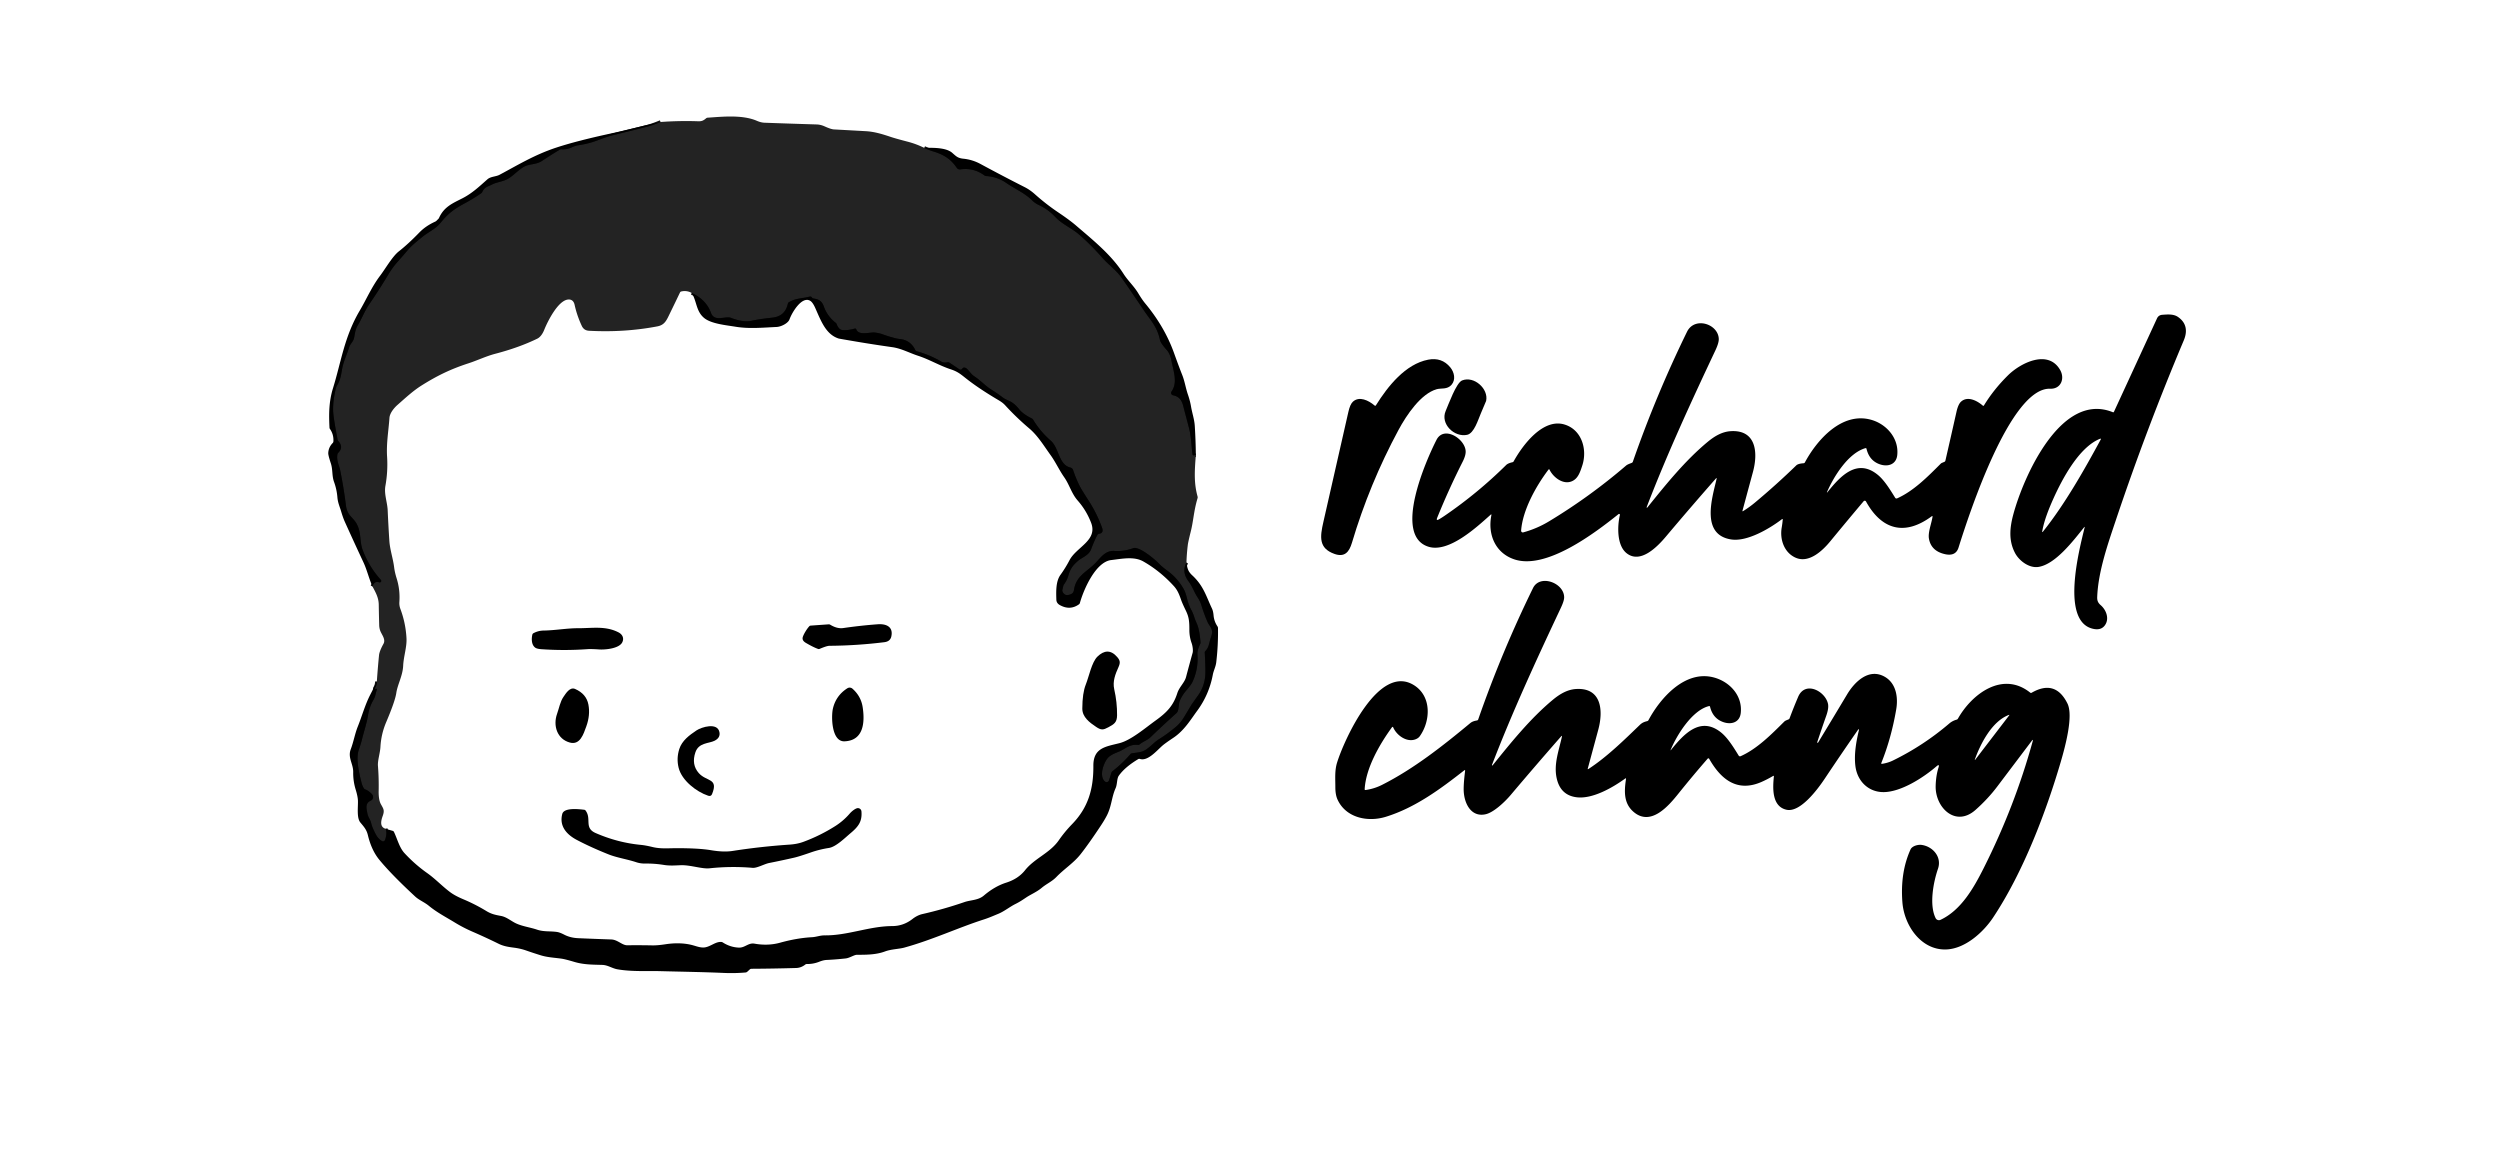 <?xml version="1.0" encoding="UTF-8" standalone="no"?>
<!DOCTYPE svg PUBLIC "-//W3C//DTD SVG 1.1//EN" "http://www.w3.org/Graphics/SVG/1.1/DTD/svg11.dtd">
<svg xmlns="http://www.w3.org/2000/svg" version="1.1" viewBox="0.00 0.00 1406.00 648.00" width="1406.00" height="648.00">
<g stroke-width="2.00" fill="none" stroke-linecap="butt">
<path stroke="#121212" vector-effect="non-scaling-stroke" d="
  M 519.79 83.16
  Q 522.22 84.35 524.79 85.14
  C 530.60 86.91 534.62 89.28 538.11 94.41
  A 2.02 2.01 68.6 0 0 540.06 95.27
  Q 547.57 94.18 553.64 98.66
  A 1.89 1.88 -24.8 0 0 554.60 99.01
  Q 560.93 99.42 565.99 102.93
  C 571.06 106.45 576.06 108.36 580.60 112.81
  Q 582.15 114.33 584.20 115.28
  Q 589.49 117.75 593.47 122.02
  C 597.09 125.90 602.63 128.35 606.19 131.33
  Q 612.78 136.84 620.39 145.45
  C 623.33 148.77 627.71 151.94 630.57 155.92
  Q 633.56 160.07 643.27 174.50
  C 647.18 180.30 650.82 183.80 652.34 191.14
  Q 652.72 193.01 656.39 197.08
  C 657.63 198.45 658.48 201.01 658.82 202.83
  C 659.87 208.51 662.51 215.03 658.88 220.18
  A 1.37 1.37 0.0 0 0 659.74 222.31
  C 662.87 222.92 664.53 224.83 665.36 228.01
  Q 667.01 234.30 668.67 240.60
  C 669.94 245.43 669.98 250.52 670.67 255.57
  Q 670.74 256.12 671.29 256.08
  L 672.54 255.99"
/>
<path stroke="#121212" vector-effect="non-scaling-stroke" d="
  M 667.27 316.42
  Q 664.44 321.60 668.42 326.91
  C 670.70 329.96 671.51 332.90 673.50 335.92
  Q 675.00 338.19 675.67 340.42
  Q 677.14 345.32 679.22 350.02
  C 679.94 351.62 681.65 353.17 681.71 355.59
  Q 681.74 356.44 680.77 359.27
  C 679.96 361.64 679.95 364.15 677.88 366.15
  Q 677.52 366.50 677.55 367.00
  Q 678.09 376.76 677.86 379.76
  Q 677.37 386.03 673.93 390.89
  Q 670.20 396.15 670.05 396.40
  Q 668.01 399.84 665.94 403.27
  Q 663.97 406.54 661.38 408.73
  Q 656.88 412.53 651.90 415.68
  Q 650.14 416.79 648.29 418.51
  Q 646.59 420.09 644.70 421.44
  C 642.21 423.22 639.60 423.18 636.64 423.65
  Q 636.09 423.74 635.73 424.16
  Q 631.17 429.46 625.62 433.75
  Q 625.21 434.06 625.06 434.56
  L 623.72 438.86
  A 1.43 1.43 0.0 0 1 621.44 439.53
  C 617.98 436.60 620.63 429.36 622.75 426.63
  C 624.40 424.50 627.16 423.63 629.61 422.57
  C 633.03 421.09 635.20 418.45 640.05 418.94
  A 1.11 1.09 -61.5 0 0 640.87 418.69
  C 642.78 417.05 645.23 416.35 646.92 414.73
  Q 654.18 407.75 661.68 401.03
  C 663.22 399.66 662.66 395.98 663.55 394.01
  Q 664.95 390.87 667.18 388.30
  Q 669.80 385.27 670.56 383.68
  Q 674.05 376.34 673.44 368.03
  Q 673.27 365.74 674.99 362.16
  Q 675.20 361.72 675.16 361.23
  Q 674.57 353.99 673.15 350.84
  Q 672.15 348.63 671.66 347.07
  Q 670.92 344.76 670.16 343.37
  Q 668.54 340.43 667.75 337.21
  Q 666.78 333.23 665.89 331.62
  Q 662.29 325.08 656.22 320.73
  Q 653.64 318.88 651.62 316.79
  C 649.36 314.45 640.63 307.10 637.35 308.30
  Q 632.14 310.20 626.70 309.84
  C 621.40 309.48 618.74 314.08 615.52 317.21
  C 610.71 321.88 605.12 324.08 603.98 331.90
  Q 603.74 333.56 602.19 334.20
  Q 598.76 335.63 597.55 332.66
  Q 597.37 332.20 597.48 331.72
  L 598.00 329.51
  Q 598.10 329.06 598.37 328.69
  Q 600.11 326.35 600.88 323.57
  C 601.97 319.66 603.69 317.63 606.55 315.20
  C 608.38 313.64 612.35 312.31 613.58 309.03
  Q 615.65 303.54 617.27 300.70
  A 0.98 0.97 10.8 0 1 618.01 300.20
  C 620.11 299.96 620.46 298.62 619.79 296.77
  Q 616.90 288.80 612.34 281.72
  Q 608.15 275.21 607.29 273.49
  Q 605.05 269.02 603.52 264.38
  A 2.20 2.19 -2.2 0 0 601.96 262.94
  C 595.31 261.34 595.69 251.94 590.92 247.80
  Q 585.06 242.71 581.00 235.99
  A 1.79 1.72 -1.2 0 0 580.28 235.33
  Q 575.28 232.86 573.13 230.10
  Q 570.53 226.79 567.60 225.50
  Q 565.04 224.37 564.04 223.61
  Q 560.91 221.22 557.57 219.14
  C 554.10 216.97 551.48 213.93 547.93 211.62
  C 546.16 210.46 545.33 208.86 543.81 207.43
  Q 543.20 206.85 542.58 206.75
  Q 541.59 206.60 541.18 207.34
  A 1.10 1.10 0.0 0 1 539.60 207.73
  L 533.89 203.90
  Q 533.45 203.61 532.93 203.72
  Q 530.76 204.17 529.42 203.38
  Q 522.86 199.54 515.49 197.52
  Q 515.00 197.39 514.79 196.93
  Q 512.14 191.35 506.21 190.68
  Q 504.36 190.47 503.35 190.17
  Q 501.94 189.77 500.53 189.39
  Q 499.68 189.17 496.37 188.01
  Q 494.13 187.22 491.75 187.00
  C 489.32 186.79 482.76 188.84 481.59 185.24
  A 0.70 0.70 0.0 0 0 480.74 184.79
  Q 477.24 185.80 474.23 185.68
  Q 472.82 185.63 472.01 184.76
  Q 471.04 183.72 470.54 182.29
  Q 470.39 181.86 470.03 181.58
  Q 465.33 177.93 463.33 172.38
  C 462.19 169.23 460.49 168.30 457.41 167.85
  A 1.10 1.06 77.4 0 1 456.65 167.35
  Q 456.17 166.60 455.24 166.84
  C 451.01 167.93 447.63 167.62 443.61 170.01
  Q 443.21 170.26 443.11 170.72
  Q 441.57 177.85 434.48 178.63
  Q 426.69 179.49 422.88 180.37
  Q 418.11 181.48 411.02 178.74
  C 407.99 177.57 401.80 181.26 399.88 176.01
  Q 397.15 168.50 389.00 164.75"
/>
<path stroke="#121212" vector-effect="non-scaling-stroke" d="
  M 216.90 466.12
  Q 217.86 468.82 216.53 472.42
  A 1.19 1.19 0.0 0 1 214.78 473.01
  Q 212.89 471.82 211.74 469.93
  Q 210.99 468.71 209.85 466.13
  Q 209.16 464.58 208.75 462.90
  Q 208.45 461.67 207.62 460.18
  Q 206.87 458.85 206.59 457.33
  C 206.03 454.42 205.34 451.70 208.49 450.29
  A 2.24 2.24 0.0 0 0 209.27 446.77
  Q 207.57 444.81 205.33 443.93
  A 1.40 1.40 0.0 0 1 204.63 443.35
  Q 203.78 441.96 203.37 440.37
  C 202.05 435.16 199.96 426.69 201.84 421.49
  Q 202.83 418.77 203.54 415.96
  C 204.74 411.13 206.27 406.69 206.98 402.28
  Q 207.73 397.50 209.95 393.75
  Q 210.77 392.36 211.08 391.04
  Q 211.47 389.41 211.93 387.77
  Q 212.05 387.34 211.60 387.36
  Q 211.44 387.37 211.29 387.39
  Q 210.58 387.50 210.95 386.88
  Q 211.97 385.16 211.93 383.25"
/>
<path stroke="#121212" vector-effect="non-scaling-stroke" d="
  M 209.43 329.74
  Q 210.70 326.52 213.26 327.51
  A 0.86 0.86 0.0 0 0 214.20 326.13
  Q 207.41 318.62 203.89 309.11
  C 202.33 304.87 203.15 300.02 200.98 295.37
  C 198.81 290.73 195.34 290.47 194.55 284.21
  Q 193.29 274.26 191.31 264.40
  C 190.80 261.87 189.14 259.07 189.76 255.56
  Q 189.85 255.03 190.23 254.65
  Q 193.32 251.46 190.35 248.17
  A 2.05 2.03 -72.1 0 1 189.84 247.16
  Q 187.73 235.97 187.44 232.50
  Q 186.95 226.45 188.87 218.45
  Q 189.08 217.57 189.61 216.70
  C 191.58 213.44 191.80 210.79 192.48 207.12
  C 193.24 203.06 195.21 199.16 196.42 195.14
  C 196.97 193.33 198.74 192.19 199.18 189.82
  C 199.66 187.27 199.84 185.25 201.24 182.91
  C 203.59 179.02 205.07 174.87 207.56 171.25
  Q 213.25 163.00 218.37 154.40
  Q 220.66 150.56 223.56 147.30
  Q 226.49 144.00 229.35 140.64
  C 231.93 137.63 234.82 135.48 237.84 133.00
  C 240.59 130.73 245.04 128.71 247.67 125.43
  C 251.79 120.32 255.02 117.76 261.35 114.35
  Q 266.13 111.78 270.60 108.71
  Q 271.02 108.41 271.23 107.95
  C 272.47 105.14 274.33 105.01 276.56 103.85
  C 278.93 102.61 281.72 102.26 284.24 101.25
  C 287.95 99.77 290.85 95.99 294.56 93.86
  C 297.83 91.98 301.37 92.81 304.95 90.41
  Q 309.78 87.18 314.81 84.17
  Q 315.23 83.92 315.72 83.95
  Q 318.79 84.17 321.40 82.95
  Q 323.60 81.92 325.16 81.70
  Q 330.83 80.91 336.16 78.89
  Q 341.74 76.77 344.55 76.08
  Q 359.11 72.52 364.23 71.18
  Q 367.12 70.42 371.50 68.61"
/>
</g>
<path fill="#232323" d="
  M 519.79 83.16
  Q 522.22 84.35 524.79 85.14
  C 530.60 86.91 534.62 89.28 538.11 94.41
  A 2.02 2.01 68.6 0 0 540.06 95.27
  Q 547.57 94.18 553.64 98.66
  A 1.89 1.88 -24.8 0 0 554.60 99.01
  Q 560.93 99.42 565.99 102.93
  C 571.06 106.45 576.06 108.36 580.60 112.81
  Q 582.15 114.33 584.20 115.28
  Q 589.49 117.75 593.47 122.02
  C 597.09 125.90 602.63 128.35 606.19 131.33
  Q 612.78 136.84 620.39 145.45
  C 623.33 148.77 627.71 151.94 630.57 155.92
  Q 633.56 160.07 643.27 174.50
  C 647.18 180.30 650.82 183.80 652.34 191.14
  Q 652.72 193.01 656.39 197.08
  C 657.63 198.45 658.48 201.01 658.82 202.83
  C 659.87 208.51 662.51 215.03 658.88 220.18
  A 1.37 1.37 0.0 0 0 659.74 222.31
  C 662.87 222.92 664.53 224.83 665.36 228.01
  Q 667.01 234.30 668.67 240.60
  C 669.94 245.43 669.98 250.52 670.67 255.57
  Q 670.74 256.12 671.29 256.08
  L 672.54 255.99
  C 671.79 265.31 671.46 271.76 673.51 279.22
  A 1.78 1.74 46.3 0 1 673.50 280.21
  C 671.34 287.50 671.20 292.90 669.71 298.84
  Q 668.22 304.80 668.03 306.40
  Q 667.40 311.56 667.27 316.42
  Q 664.44 321.60 668.42 326.91
  C 670.70 329.96 671.51 332.90 673.50 335.92
  Q 675.00 338.19 675.67 340.42
  Q 677.14 345.32 679.22 350.02
  C 679.94 351.62 681.65 353.17 681.71 355.59
  Q 681.74 356.44 680.77 359.27
  C 679.96 361.64 679.95 364.15 677.88 366.15
  Q 677.52 366.50 677.55 367.00
  Q 678.09 376.76 677.86 379.76
  Q 677.37 386.03 673.93 390.89
  Q 670.20 396.15 670.05 396.40
  Q 668.01 399.84 665.94 403.27
  Q 663.97 406.54 661.38 408.73
  Q 656.88 412.53 651.90 415.68
  Q 650.14 416.79 648.29 418.51
  Q 646.59 420.09 644.70 421.44
  C 642.21 423.22 639.60 423.18 636.64 423.65
  Q 636.09 423.74 635.73 424.16
  Q 631.17 429.46 625.62 433.75
  Q 625.21 434.06 625.06 434.56
  L 623.72 438.86
  A 1.43 1.43 0.0 0 1 621.44 439.53
  C 617.98 436.60 620.63 429.36 622.75 426.63
  C 624.40 424.50 627.16 423.63 629.61 422.57
  C 633.03 421.09 635.20 418.45 640.05 418.94
  A 1.11 1.09 -61.5 0 0 640.87 418.69
  C 642.78 417.05 645.23 416.35 646.92 414.73
  Q 654.18 407.75 661.68 401.03
  C 663.22 399.66 662.66 395.98 663.55 394.01
  Q 664.95 390.87 667.18 388.30
  Q 669.80 385.27 670.56 383.68
  Q 674.05 376.34 673.44 368.03
  Q 673.27 365.74 674.99 362.16
  Q 675.20 361.72 675.16 361.23
  Q 674.57 353.99 673.15 350.84
  Q 672.15 348.63 671.66 347.07
  Q 670.92 344.76 670.16 343.37
  Q 668.54 340.43 667.75 337.21
  Q 666.78 333.23 665.89 331.62
  Q 662.29 325.08 656.22 320.73
  Q 653.64 318.88 651.62 316.79
  C 649.36 314.45 640.63 307.10 637.35 308.30
  Q 632.14 310.20 626.70 309.84
  C 621.40 309.48 618.74 314.08 615.52 317.21
  C 610.71 321.88 605.12 324.08 603.98 331.90
  Q 603.74 333.56 602.19 334.20
  Q 598.76 335.63 597.55 332.66
  Q 597.37 332.20 597.48 331.72
  L 598.00 329.51
  Q 598.10 329.06 598.37 328.69
  Q 600.11 326.35 600.88 323.57
  C 601.97 319.66 603.69 317.63 606.55 315.20
  C 608.38 313.64 612.35 312.31 613.58 309.03
  Q 615.65 303.54 617.27 300.70
  A 0.98 0.97 10.8 0 1 618.01 300.20
  C 620.11 299.96 620.46 298.62 619.79 296.77
  Q 616.90 288.80 612.34 281.72
  Q 608.15 275.21 607.29 273.49
  Q 605.05 269.02 603.52 264.38
  A 2.20 2.19 -2.2 0 0 601.96 262.94
  C 595.31 261.34 595.69 251.94 590.92 247.80
  Q 585.06 242.71 581.00 235.99
  A 1.79 1.72 -1.2 0 0 580.28 235.33
  Q 575.28 232.86 573.13 230.10
  Q 570.53 226.79 567.60 225.50
  Q 565.04 224.37 564.04 223.61
  Q 560.91 221.22 557.57 219.14
  C 554.10 216.97 551.48 213.93 547.93 211.62
  C 546.16 210.46 545.33 208.86 543.81 207.43
  Q 543.20 206.85 542.58 206.75
  Q 541.59 206.60 541.18 207.34
  A 1.10 1.10 0.0 0 1 539.60 207.73
  L 533.89 203.90
  Q 533.45 203.61 532.93 203.72
  Q 530.76 204.17 529.42 203.38
  Q 522.86 199.54 515.49 197.52
  Q 515.00 197.39 514.79 196.93
  Q 512.14 191.35 506.21 190.68
  Q 504.36 190.47 503.35 190.17
  Q 501.94 189.77 500.53 189.39
  Q 499.68 189.17 496.37 188.01
  Q 494.13 187.22 491.75 187.00
  C 489.32 186.79 482.76 188.84 481.59 185.24
  A 0.70 0.70 0.0 0 0 480.74 184.79
  Q 477.24 185.80 474.23 185.68
  Q 472.82 185.63 472.01 184.76
  Q 471.04 183.72 470.54 182.29
  Q 470.39 181.86 470.03 181.58
  Q 465.33 177.93 463.33 172.38
  C 462.19 169.23 460.49 168.30 457.41 167.85
  A 1.10 1.06 77.4 0 1 456.65 167.35
  Q 456.17 166.60 455.24 166.84
  C 451.01 167.93 447.63 167.62 443.61 170.01
  Q 443.21 170.26 443.11 170.72
  Q 441.57 177.85 434.48 178.63
  Q 426.69 179.49 422.88 180.37
  Q 418.11 181.48 411.02 178.74
  C 407.99 177.57 401.80 181.26 399.88 176.01
  Q 397.15 168.50 389.00 164.75
  Q 386.21 163.20 383.13 163.93
  Q 382.64 164.05 382.42 164.51
  Q 379.75 170.12 377.03 175.68
  C 374.92 179.99 373.98 182.74 369.67 183.56
  Q 351.16 187.09 331.24 186.02
  Q 328.41 185.87 327.20 183.29
  Q 324.51 177.57 323.15 171.39
  C 322.70 169.35 321.40 168.14 319.18 168.50
  C 313.76 169.39 308.15 180.34 306.05 185.55
  C 305.24 187.58 303.92 189.62 302.16 190.47
  Q 291.85 195.48 278.59 198.95
  C 273.45 200.29 268.63 202.64 263.52 204.31
  C 253.20 207.67 245.77 211.36 237.19 216.73
  C 232.32 219.78 228.13 223.71 223.72 227.57
  C 221.49 229.51 219.22 232.39 219.03 235.01
  C 218.52 242.28 217.23 249.43 217.70 256.84
  Q 218.22 265.11 216.75 273.29
  C 215.94 277.80 217.83 282.49 218.03 286.95
  Q 218.41 295.60 218.98 304.25
  C 219.31 309.15 221.03 313.97 221.67 319.09
  Q 222.03 321.94 223.07 325.27
  Q 225.08 331.70 224.61 338.49
  Q 224.47 340.55 225.16 342.40
  Q 228.16 350.41 228.61 358.96
  C 228.88 363.92 226.98 369.14 226.74 374.47
  C 226.48 380.05 223.58 384.94 222.87 389.78
  Q 222.19 394.39 217.21 406.11
  Q 214.35 412.84 213.96 420.06
  C 213.76 423.59 212.33 427.70 212.56 430.75
  Q 213.11 437.74 212.96 444.75
  Q 212.86 449.80 214.22 452.28
  C 215.69 454.94 216.38 455.71 215.24 458.88
  C 214.32 461.43 213.36 465.06 216.90 466.12
  Q 217.86 468.82 216.53 472.42
  A 1.19 1.19 0.0 0 1 214.78 473.01
  Q 212.89 471.82 211.74 469.93
  Q 210.99 468.71 209.85 466.13
  Q 209.16 464.58 208.75 462.90
  Q 208.45 461.67 207.62 460.18
  Q 206.87 458.85 206.59 457.33
  C 206.03 454.42 205.34 451.70 208.49 450.29
  A 2.24 2.24 0.0 0 0 209.27 446.77
  Q 207.57 444.81 205.33 443.93
  A 1.40 1.40 0.0 0 1 204.63 443.35
  Q 203.78 441.96 203.37 440.37
  C 202.05 435.16 199.96 426.69 201.84 421.49
  Q 202.83 418.77 203.54 415.96
  C 204.74 411.13 206.27 406.69 206.98 402.28
  Q 207.73 397.50 209.95 393.75
  Q 210.77 392.36 211.08 391.04
  Q 211.47 389.41 211.93 387.77
  Q 212.05 387.34 211.60 387.36
  Q 211.44 387.37 211.29 387.39
  Q 210.58 387.50 210.95 386.88
  Q 211.97 385.16 211.93 383.25
  Q 212.45 375.83 213.16 368.51
  Q 213.39 366.20 215.67 362.08
  C 217.02 359.64 214.84 357.16 213.93 354.95
  Q 213.32 353.44 213.26 351.64
  Q 213.10 345.84 213.01 340.06
  C 212.95 336.03 211.21 333.09 209.43 329.74
  Q 210.70 326.52 213.26 327.51
  A 0.86 0.86 0.0 0 0 214.20 326.13
  Q 207.41 318.62 203.89 309.11
  C 202.33 304.87 203.15 300.02 200.98 295.37
  C 198.81 290.73 195.34 290.47 194.55 284.21
  Q 193.29 274.26 191.31 264.40
  C 190.80 261.87 189.14 259.07 189.76 255.56
  Q 189.85 255.03 190.23 254.65
  Q 193.32 251.46 190.35 248.17
  A 2.05 2.03 -72.1 0 1 189.84 247.16
  Q 187.73 235.97 187.44 232.50
  Q 186.95 226.45 188.87 218.45
  Q 189.08 217.57 189.61 216.70
  C 191.58 213.44 191.80 210.79 192.48 207.12
  C 193.24 203.06 195.21 199.16 196.42 195.14
  C 196.97 193.33 198.74 192.19 199.18 189.82
  C 199.66 187.27 199.84 185.25 201.24 182.91
  C 203.59 179.02 205.07 174.87 207.56 171.25
  Q 213.25 163.00 218.37 154.40
  Q 220.66 150.56 223.56 147.30
  Q 226.49 144.00 229.35 140.64
  C 231.93 137.63 234.82 135.48 237.84 133.00
  C 240.59 130.73 245.04 128.71 247.67 125.43
  C 251.79 120.32 255.02 117.76 261.35 114.35
  Q 266.13 111.78 270.60 108.71
  Q 271.02 108.41 271.23 107.95
  C 272.47 105.14 274.33 105.01 276.56 103.85
  C 278.93 102.61 281.72 102.26 284.24 101.25
  C 287.95 99.77 290.85 95.99 294.56 93.86
  C 297.83 91.98 301.37 92.81 304.95 90.41
  Q 309.78 87.18 314.81 84.17
  Q 315.23 83.92 315.72 83.95
  Q 318.79 84.17 321.40 82.95
  Q 323.60 81.92 325.16 81.70
  Q 330.83 80.91 336.16 78.89
  Q 341.74 76.77 344.55 76.08
  Q 359.11 72.52 364.23 71.18
  Q 367.12 70.42 371.50 68.61
  Q 381.97 67.84 392.61 68.20
  C 394.72 68.27 395.60 67.81 397.12 66.53
  A 1.44 1.41 22.4 0 1 397.96 66.19
  C 406.00 65.66 417.47 64.38 425.70 67.96
  Q 427.98 68.95 429.98 69.02
  Q 444.64 69.55 459.27 69.99
  Q 461.52 70.06 463.78 71.08
  Q 467.34 72.69 468.98 72.78
  Q 477.92 73.27 486.83 73.77
  C 491.90 74.05 496.42 75.48 501.10 77.05
  Q 503.80 77.95 510.30 79.64
  Q 515.27 80.92 519.79 83.16
  Z"
/>
<path fill="#000000" d="
  M 371.50 68.61
  Q 367.12 70.42 364.23 71.18
  Q 359.11 72.52 344.55 76.08
  Q 341.74 76.77 336.16 78.89
  Q 330.83 80.91 325.16 81.70
  Q 323.60 81.92 321.40 82.95
  Q 318.79 84.17 315.72 83.95
  Q 315.23 83.92 314.81 84.17
  Q 309.78 87.18 304.95 90.41
  C 301.37 92.81 297.83 91.98 294.56 93.86
  C 290.85 95.99 287.95 99.77 284.24 101.25
  C 281.72 102.26 278.93 102.61 276.56 103.85
  C 274.33 105.01 272.47 105.14 271.23 107.95
  Q 271.02 108.41 270.60 108.71
  Q 266.13 111.78 261.35 114.35
  C 255.02 117.76 251.79 120.32 247.67 125.43
  C 245.04 128.71 240.59 130.73 237.84 133.00
  C 234.82 135.48 231.93 137.63 229.35 140.64
  Q 226.49 144.00 223.56 147.30
  Q 220.66 150.56 218.37 154.40
  Q 213.25 163.00 207.56 171.25
  C 205.07 174.87 203.59 179.02 201.24 182.91
  C 199.84 185.25 199.66 187.27 199.18 189.82
  C 198.74 192.19 196.97 193.33 196.42 195.14
  C 195.21 199.16 193.24 203.06 192.48 207.12
  C 191.80 210.79 191.58 213.44 189.61 216.70
  Q 189.08 217.57 188.87 218.45
  Q 186.95 226.45 187.44 232.50
  Q 187.73 235.97 189.84 247.16
  A 2.05 2.03 -72.1 0 0 190.35 248.17
  Q 193.32 251.46 190.23 254.65
  Q 189.85 255.03 189.76 255.56
  C 189.14 259.07 190.80 261.87 191.31 264.40
  Q 193.29 274.26 194.55 284.21
  C 195.34 290.47 198.81 290.73 200.98 295.37
  C 203.15 300.02 202.33 304.87 203.89 309.11
  Q 207.41 318.62 214.20 326.13
  A 0.86 0.86 0.0 0 1 213.26 327.51
  Q 210.70 326.52 209.43 329.74
  C 207.46 325.25 206.37 320.48 204.44 316.34
  Q 199.15 305.02 194.01 293.64
  Q 192.91 291.21 191.89 287.74
  C 191.06 284.94 190.00 282.73 189.75 279.67
  Q 189.39 275.23 187.87 271.04
  C 186.59 267.52 187.25 264.18 186.04 260.52
  Q 184.57 256.06 184.61 254.87
  Q 184.71 251.61 187.11 249.14
  A 1.39 1.37 -21.6 0 0 187.50 248.26
  Q 187.75 244.35 185.51 241.17
  A 1.20 1.10 -66.2 0 1 185.31 240.58
  C 184.92 232.89 184.93 225.87 187.29 218.27
  C 191.87 203.53 193.62 189.40 202.33 174.67
  C 206.09 168.31 209.02 161.36 213.74 155.11
  C 216.84 151.01 220.65 144.23 224.35 141.33
  Q 229.58 137.22 235.80 130.80
  Q 239.39 127.08 244.73 124.66
  C 245.43 124.34 245.83 123.76 246.39 123.25
  Q 246.74 122.93 246.91 122.55
  C 249.80 116.15 254.73 114.27 260.24 111.43
  C 265.62 108.65 269.68 104.78 274.12 100.85
  C 275.96 99.22 278.89 99.39 280.92 98.31
  C 290.94 92.99 300.58 87.03 312.99 82.96
  Q 324.68 79.13 343.79 75.02
  C 352.71 73.10 362.19 70.56 371.50 68.61
  Z"
/>
<path fill="#000000" d="
  M 519.79 83.16
  C 524.40 83.08 532.01 82.88 535.52 85.95
  C 537.75 87.90 538.65 88.95 541.81 89.26
  Q 546.92 89.77 551.48 92.25
  Q 563.80 98.92 576.29 105.25
  Q 579.25 106.75 581.98 109.19
  Q 588.31 114.85 595.34 119.57
  Q 601.59 123.78 605.03 126.73
  C 614.84 135.15 625.11 143.35 631.90 154.04
  C 634.33 157.86 637.72 160.89 640.12 164.88
  Q 642.29 168.50 644.06 170.64
  Q 654.94 183.77 660.19 198.31
  Q 663.23 206.76 664.87 210.85
  C 666.32 214.48 666.81 218.21 668.10 221.95
  Q 669.30 225.42 669.85 228.69
  C 670.48 232.40 671.71 235.84 671.94 239.48
  Q 672.47 247.78 672.54 255.99
  L 671.29 256.08
  Q 670.74 256.12 670.67 255.57
  C 669.98 250.52 669.94 245.43 668.67 240.60
  Q 667.01 234.30 665.36 228.01
  C 664.53 224.83 662.87 222.92 659.74 222.31
  A 1.37 1.37 0.0 0 1 658.88 220.18
  C 662.51 215.03 659.87 208.51 658.82 202.83
  C 658.48 201.01 657.63 198.45 656.39 197.08
  Q 652.72 193.01 652.34 191.14
  C 650.82 183.80 647.18 180.30 643.27 174.50
  Q 633.56 160.07 630.57 155.92
  C 627.71 151.94 623.33 148.77 620.39 145.45
  Q 612.78 136.84 606.19 131.33
  C 602.63 128.35 597.09 125.90 593.47 122.02
  Q 589.49 117.75 584.20 115.28
  Q 582.15 114.33 580.60 112.81
  C 576.06 108.36 571.06 106.45 565.99 102.93
  Q 560.93 99.42 554.60 99.01
  A 1.89 1.88 -24.8 0 1 553.64 98.66
  Q 547.57 94.18 540.06 95.27
  A 2.02 2.01 68.6 0 1 538.11 94.41
  C 534.62 89.28 530.60 86.91 524.79 85.14
  Q 522.22 84.35 519.79 83.16
  Z"
/>
<path fill="#000000" d="
  M 389.00 164.75
  Q 397.15 168.50 399.88 176.01
  C 401.80 181.26 407.99 177.57 411.02 178.74
  Q 418.11 181.48 422.88 180.37
  Q 426.69 179.49 434.48 178.63
  Q 441.57 177.85 443.11 170.72
  Q 443.21 170.26 443.61 170.01
  C 447.63 167.62 451.01 167.93 455.24 166.84
  Q 456.17 166.60 456.65 167.35
  A 1.10 1.06 77.4 0 0 457.41 167.85
  C 460.49 168.30 462.19 169.23 463.33 172.38
  Q 465.33 177.93 470.03 181.58
  Q 470.39 181.86 470.54 182.29
  Q 471.04 183.72 472.01 184.76
  Q 472.82 185.63 474.23 185.68
  Q 477.24 185.80 480.74 184.79
  A 0.70 0.70 0.0 0 1 481.59 185.24
  C 482.76 188.84 489.32 186.79 491.75 187.00
  Q 494.13 187.22 496.37 188.01
  Q 499.68 189.17 500.53 189.39
  Q 501.94 189.77 503.35 190.17
  Q 504.36 190.47 506.21 190.68
  Q 512.14 191.35 514.79 196.93
  Q 515.00 197.39 515.49 197.52
  Q 522.86 199.54 529.42 203.38
  Q 530.76 204.17 532.93 203.72
  Q 533.45 203.61 533.89 203.90
  L 539.60 207.73
  A 1.10 1.10 0.0 0 0 541.18 207.34
  Q 541.59 206.60 542.58 206.75
  Q 543.20 206.85 543.81 207.43
  C 545.33 208.86 546.16 210.46 547.93 211.62
  C 551.48 213.93 554.10 216.97 557.57 219.14
  Q 560.91 221.22 564.04 223.61
  Q 565.04 224.37 567.60 225.50
  Q 570.53 226.79 573.13 230.10
  Q 575.28 232.86 580.28 235.33
  A 1.79 1.72 -1.2 0 1 581.00 235.99
  Q 585.06 242.71 590.92 247.80
  C 595.69 251.94 595.31 261.34 601.96 262.94
  A 2.20 2.19 -2.2 0 1 603.52 264.38
  Q 605.05 269.02 607.29 273.49
  Q 608.15 275.21 612.34 281.72
  Q 616.90 288.80 619.79 296.77
  C 620.46 298.62 620.11 299.96 618.01 300.20
  A 0.98 0.97 10.8 0 0 617.27 300.70
  Q 615.65 303.54 613.58 309.03
  C 612.35 312.31 608.38 313.64 606.55 315.20
  C 603.69 317.63 601.97 319.66 600.88 323.57
  Q 600.11 326.35 598.37 328.69
  Q 598.10 329.06 598.00 329.51
  L 597.48 331.72
  Q 597.37 332.20 597.55 332.66
  Q 598.76 335.63 602.19 334.20
  Q 603.74 333.56 603.98 331.90
  C 605.12 324.08 610.71 321.88 615.52 317.21
  C 618.74 314.08 621.40 309.48 626.70 309.84
  Q 632.14 310.20 637.35 308.30
  C 640.63 307.10 649.36 314.45 651.62 316.79
  Q 653.64 318.88 656.22 320.73
  Q 662.29 325.08 665.89 331.62
  Q 666.78 333.23 667.75 337.21
  Q 668.54 340.43 670.16 343.37
  Q 670.92 344.76 671.66 347.07
  Q 672.15 348.63 673.15 350.84
  Q 674.57 353.99 675.16 361.23
  Q 675.20 361.72 674.99 362.16
  Q 673.27 365.74 673.44 368.03
  Q 674.05 376.34 670.56 383.68
  Q 669.80 385.27 667.18 388.30
  Q 664.95 390.87 663.55 394.01
  C 662.66 395.98 663.22 399.66 661.68 401.03
  Q 654.18 407.75 646.92 414.73
  C 645.23 416.35 642.78 417.05 640.87 418.69
  A 1.11 1.09 -61.5 0 1 640.05 418.94
  C 635.20 418.45 633.03 421.09 629.61 422.57
  C 627.16 423.63 624.40 424.50 622.75 426.63
  C 620.63 429.36 617.98 436.60 621.44 439.53
  A 1.43 1.43 0.0 0 0 623.72 438.86
  L 625.06 434.56
  Q 625.21 434.06 625.62 433.75
  Q 631.17 429.46 635.73 424.16
  Q 636.09 423.74 636.64 423.65
  C 639.60 423.18 642.21 423.22 644.70 421.44
  Q 646.59 420.09 648.29 418.51
  Q 650.14 416.79 651.90 415.68
  Q 656.88 412.53 661.38 408.73
  Q 663.97 406.54 665.94 403.27
  Q 668.01 399.84 670.05 396.40
  Q 670.20 396.15 673.93 390.89
  Q 677.37 386.03 677.86 379.76
  Q 678.09 376.76 677.55 367.00
  Q 677.52 366.50 677.88 366.15
  C 679.95 364.15 679.96 361.64 680.77 359.27
  Q 681.74 356.44 681.71 355.59
  C 681.65 353.17 679.94 351.62 679.22 350.02
  Q 677.14 345.32 675.67 340.42
  Q 675.00 338.19 673.50 335.92
  C 671.51 332.90 670.70 329.96 668.42 326.91
  Q 664.44 321.60 667.27 316.42
  C 667.76 319.54 668.08 321.32 670.52 323.57
  C 676.89 329.47 678.31 335.27 681.61 342.23
  Q 682.31 343.72 682.51 346.07
  Q 682.80 349.44 684.71 352.29
  A 1.83 1.78 -62.7 0 1 685.00 353.24
  Q 685.15 362.93 684.02 372.49
  C 683.71 375.05 682.53 377.10 682.09 379.46
  Q 679.97 390.68 673.30 399.74
  C 669.70 404.62 666.04 410.85 659.90 414.93
  Q 655.37 417.95 653.75 419.35
  C 650.63 422.06 645.50 428.31 641.04 426.82
  A 1.05 1.05 0.0 0 0 640.18 426.91
  Q 632.71 431.36 629.22 436.26
  C 628.06 437.87 628.42 441.02 627.42 443.26
  C 625.12 448.39 625.20 453.44 622.44 458.76
  Q 621.20 461.16 619.27 464.08
  Q 612.31 474.61 607.68 480.46
  C 603.81 485.36 598.51 488.65 594.07 493.25
  C 591.56 495.84 588.53 497.06 585.82 499.35
  C 583.18 501.58 579.59 503.09 577.27 504.65
  C 575.23 506.02 573.57 507.16 571.18 508.35
  C 567.70 510.09 564.84 512.53 561.44 513.93
  C 558.74 515.04 556.24 516.16 553.40 517.07
  C 538.81 521.76 524.36 528.58 508.51 532.95
  C 505.63 533.74 501.21 533.79 497.71 535.10
  C 492.75 536.95 487.22 536.99 481.99 536.97
  C 480.38 536.96 477.89 538.77 475.58 539.03
  Q 470.27 539.62 464.95 539.87
  Q 463.07 539.95 460.70 540.90
  Q 457.41 542.21 453.79 542.16
  A 1.41 1.40 25.7 0 0 452.87 542.48
  Q 450.58 544.31 447.75 544.40
  Q 435.19 544.77 422.63 544.84
  Q 422.09 544.85 421.68 545.21
  L 420.28 546.49
  Q 419.85 546.88 419.27 546.93
  Q 413.17 547.45 407.10 547.18
  C 395.11 546.66 383.16 546.49 371.17 546.17
  C 365.13 546.00 355.22 546.56 347.25 545.14
  C 344.14 544.58 341.89 542.75 338.67 542.66
  C 333.25 542.51 328.30 542.55 323.05 540.99
  Q 317.87 539.45 315.79 539.15
  C 311.72 538.58 307.96 538.45 304.07 537.25
  Q 299.84 535.94 295.67 534.48
  Q 292.73 533.46 289.12 532.98
  C 286.07 532.58 283.31 532.20 280.45 530.79
  Q 273.24 527.24 265.87 524.04
  Q 260.60 521.76 255.88 518.88
  C 250.80 515.77 245.89 513.28 241.14 509.39
  C 238.69 507.38 235.69 506.24 233.50 504.21
  Q 220.14 491.84 213.29 483.49
  Q 208.91 478.14 206.88 469.63
  C 206.14 466.52 204.57 464.88 202.66 462.56
  C 200.45 459.90 201.48 453.54 201.29 450.06
  Q 201.17 447.77 200.03 444.05
  Q 198.57 439.28 198.64 434.23
  C 198.70 429.55 195.47 426.11 197.26 421.39
  C 198.87 417.14 199.59 412.69 201.20 408.67
  C 203.63 402.60 205.34 396.24 208.36 390.44
  Q 210.22 386.86 211.93 383.25
  Q 211.97 385.16 210.95 386.88
  Q 210.58 387.50 211.29 387.39
  Q 211.44 387.37 211.60 387.36
  Q 212.05 387.34 211.93 387.77
  Q 211.47 389.41 211.08 391.04
  Q 210.77 392.36 209.95 393.75
  Q 207.73 397.50 206.98 402.28
  C 206.27 406.69 204.74 411.13 203.54 415.96
  Q 202.83 418.77 201.84 421.49
  C 199.96 426.69 202.05 435.16 203.37 440.37
  Q 203.78 441.96 204.63 443.35
  A 1.40 1.40 0.0 0 0 205.33 443.93
  Q 207.57 444.81 209.27 446.77
  A 2.24 2.24 0.0 0 1 208.49 450.29
  C 205.34 451.70 206.03 454.42 206.59 457.33
  Q 206.87 458.85 207.62 460.18
  Q 208.45 461.67 208.75 462.90
  Q 209.16 464.58 209.85 466.13
  Q 210.99 468.71 211.74 469.93
  Q 212.89 471.82 214.78 473.01
  A 1.19 1.19 0.0 0 0 216.53 472.42
  Q 217.86 468.82 216.90 466.12
  L 220.86 467.27
  A 1.14 1.13 84.9 0 1 221.55 467.85
  C 223.43 471.73 224.57 476.63 227.46 479.78
  Q 233.28 486.09 240.25 491.02
  C 244.92 494.32 248.60 498.34 253.18 501.76
  Q 255.87 503.77 260.52 505.73
  Q 267.27 508.56 273.52 512.36
  C 276.40 514.12 278.65 514.54 281.79 515.13
  C 284.69 515.68 287.03 517.65 289.59 519.00
  C 293.29 520.93 297.97 521.46 302.05 522.84
  C 305.84 524.12 309.34 523.58 313.22 524.13
  Q 314.82 524.36 317.31 525.65
  Q 320.76 527.45 325.25 527.64
  Q 334.50 528.04 343.75 528.35
  C 347.36 528.47 349.88 531.65 352.74 531.62
  Q 359.75 531.54 366.75 531.68
  Q 369.73 531.75 374.20 531.06
  C 379.38 530.27 384.92 530.24 389.99 531.71
  C 392.20 532.34 394.44 533.20 396.72 532.76
  C 399.89 532.15 402.53 529.54 405.64 529.75
  A 1.80 1.78 62.9 0 1 406.49 530.03
  Q 410.65 532.71 415.49 532.94
  C 418.95 533.10 420.85 530.09 424.34 530.71
  Q 431.94 532.06 438.74 530.17
  Q 448.27 527.53 456.72 527.08
  C 459.09 526.95 461.38 526.02 463.76 526.05
  C 476.65 526.21 488.88 520.87 501.74 520.83
  Q 508.12 520.81 513.20 516.82
  C 514.80 515.56 516.76 514.53 518.67 514.09
  Q 530.71 511.35 542.38 507.34
  C 545.93 506.11 550.13 506.37 553.28 503.69
  Q 559.44 498.45 565.94 496.39
  Q 572.64 494.25 576.46 489.45
  C 581.78 482.74 590.47 479.77 595.44 472.61
  Q 598.80 467.77 602.90 463.55
  C 612.14 454.06 614.99 443.53 614.91 430.69
  C 614.85 420.62 621.71 419.94 629.52 417.97
  C 636.09 416.31 643.95 409.51 650.01 405.15
  C 656.37 400.57 659.90 396.80 662.12 389.82
  C 663.22 386.36 666.19 383.96 667.03 380.77
  Q 668.82 373.95 670.72 367.18
  C 671.08 365.89 670.75 363.30 670.15 361.63
  Q 668.89 358.07 668.90 354.30
  C 668.90 349.48 668.71 347.09 666.90 343.38
  Q 664.99 339.44 664.34 337.62
  C 663.28 334.61 662.39 332.05 660.18 329.62
  Q 652.41 321.11 643.00 315.76
  C 637.69 312.74 630.77 314.32 624.99 314.97
  C 616.16 315.97 609.40 331.66 607.33 339.12
  Q 607.19 339.62 606.77 339.91
  Q 601.70 343.48 596.01 340.27
  Q 594.15 339.22 594.09 337.25
  C 593.96 332.88 593.71 327.04 596.39 323.32
  Q 599.25 319.36 601.50 315.05
  C 605.37 307.63 617.44 303.98 613.65 294.04
  Q 611.00 287.11 606.17 281.60
  C 602.57 277.51 601.55 272.76 598.50 268.39
  C 595.69 264.35 593.57 259.72 590.88 256.00
  C 587.11 250.79 583.77 245.11 578.78 240.89
  Q 571.63 234.84 565.31 227.94
  C 563.92 226.42 562.43 225.56 560.74 224.56
  Q 550.57 218.52 543.65 213.11
  C 540.34 210.52 538.82 209.07 534.74 207.72
  C 528.30 205.60 522.72 202.17 516.33 200.09
  C 511.40 198.48 506.92 195.97 501.81 195.25
  Q 491.53 193.80 481.31 192.07
  Q 472.01 190.50 471.66 190.39
  C 464.56 188.11 461.84 180.77 458.55 173.32
  Q 457.11 170.06 455.68 169.19
  C 450.94 166.29 445.29 175.98 444.05 179.55
  C 443.30 181.74 439.39 183.77 436.75 183.89
  C 429.06 184.25 421.28 185.01 413.71 183.76
  C 408.30 182.87 399.94 182.11 395.99 178.82
  C 391.38 174.98 391.93 169.41 389.00 164.75
  Z"
/>
<path fill="#000000" d="
  M 1172.02 296.63
  C 1166.07 304.07 1155.99 317.36 1146.44 318.84
  C 1141.15 319.66 1135.53 315.34 1133.25 311.00
  C 1129.70 304.26 1130.17 297.18 1132.26 289.40
  C 1137.80 268.74 1158.93 219.85 1188.31 231.85
  A 0.44 0.43 -65.9 0 0 1188.87 231.63
  L 1213.08 179.11
  Q 1213.97 177.19 1216.07 177.04
  C 1218.93 176.84 1222.31 176.50 1224.83 178.21
  C 1229.61 181.46 1230.39 186.12 1228.15 191.45
  Q 1207.13 241.29 1189.95 292.54
  C 1185.43 306.01 1180.01 321.49 1179.47 335.74
  C 1179.40 337.71 1179.84 338.97 1181.45 340.36
  C 1184.59 343.08 1186.40 348.00 1183.82 351.63
  Q 1181.79 354.47 1177.74 353.76
  C 1158.37 350.37 1169.55 308.50 1172.36 296.80
  Q 1172.57 295.94 1172.02 296.63
  Z
  M 1154.84 280.40
  C 1152.48 285.65 1149.65 292.52 1148.57 298.72
  Q 1148.40 299.67 1149.01 298.92
  C 1161.36 283.51 1172.45 263.78 1181.39 247.30
  Q 1181.85 246.45 1180.95 246.81
  C 1169.05 251.63 1159.60 269.83 1154.84 280.40
  Z"
/>
<path fill="#000000" d="
  M 980.35 287.43
  Q 983.81 285.30 986.94 282.69
  Q 998.97 272.66 1010.22 261.74
  Q 1011.24 260.74 1014.35 260.53
  A 0.91 0.90 11.3 0 0 1015.08 260.05
  C 1021.85 247.43 1035.77 231.58 1052.17 236.04
  C 1061.06 238.46 1068.04 246.59 1067.01 255.99
  C 1066.43 261.21 1061.83 262.67 1057.34 261.17
  Q 1051.34 259.15 1049.73 252.43
  Q 1049.60 251.90 1049.08 252.05
  C 1039.37 254.88 1031.27 268.04 1027.46 276.84
  A 0.11 0.11 0.0 0 0 1027.64 276.95
  C 1034.89 267.91 1044.39 257.40 1056.16 267.13
  C 1059.86 270.19 1063.14 275.58 1065.84 279.95
  A 0.86 0.86 0.0 0 0 1066.92 280.29
  C 1076.25 276.15 1084.27 267.98 1091.43 260.81
  Q 1091.75 260.49 1092.17 260.31
  L 1093.49 259.76
  Q 1093.98 259.55 1094.10 259.03
  Q 1097.24 245.36 1100.31 231.68
  Q 1101.28 227.31 1102.97 225.83
  C 1106.55 222.68 1111.72 225.18 1115.09 228.09
  Q 1115.52 228.46 1115.81 227.97
  Q 1121.26 219.03 1129.30 211.08
  C 1136.30 204.15 1151.87 196.25 1158.63 208.09
  C 1161.39 212.94 1159.07 218.83 1153.02 218.62
  C 1130.56 217.82 1107.38 289.17 1101.48 307.96
  Q 1099.89 313.01 1093.85 311.66
  Q 1086.07 309.91 1084.84 302.97
  C 1084.22 299.46 1086.22 294.57 1086.84 290.73
  Q 1086.97 289.93 1086.32 290.41
  C 1071.23 301.53 1058.27 298.04 1049.44 282.03
  A 0.82 0.81 -39.3 0 0 1048.10 281.90
  Q 1038.57 293.21 1029.27 304.52
  C 1024.91 309.82 1017.33 316.90 1009.93 313.68
  C 1003.46 310.86 1000.88 303.47 1002.03 296.73
  Q 1002.40 294.59 1002.60 292.35
  Q 1002.66 291.60 1002.07 292.06
  C 995.16 297.33 982.59 304.76 973.64 303.39
  C 956.36 300.73 962.91 280.09 965.38 269.46
  Q 965.62 268.42 964.92 269.22
  Q 950.70 285.40 936.86 301.83
  C 932.21 307.35 922.55 317.43 914.71 311.05
  C 909.22 306.58 909.58 295.74 911.03 289.63
  A 0.48 0.48 0.0 0 0 910.26 289.14
  C 896.79 299.93 869.60 320.52 851.72 314.61
  C 841.04 311.07 836.58 300.69 838.74 289.82
  Q 838.91 288.96 838.25 289.55
  C 830.34 296.63 814.89 310.90 803.54 307.53
  C 783.02 301.43 802.30 258.29 807.90 247.36
  C 812.06 239.26 823.77 246.65 824.28 253.59
  Q 824.46 256.00 822.61 259.65
  Q 814.87 274.94 808.28 291.19
  Q 807.52 293.07 809.29 292.07
  Q 810.62 291.32 812.68 289.91
  Q 831.14 277.27 847.05 261.54
  Q 848.10 260.51 850.58 259.97
  Q 851.06 259.87 851.30 259.44
  C 856.45 250.14 867.84 235.03 879.95 238.77
  C 889.68 241.78 892.78 252.90 889.89 261.76
  C 888.60 265.71 887.41 269.26 883.95 270.69
  C 879.02 272.74 873.54 268.42 871.48 264.19
  Q 871.22 263.65 870.85 264.13
  C 863.91 273.28 856.34 286.80 855.48 298.42
  A 0.95 0.95 0.0 0 0 856.68 299.41
  Q 864.32 297.34 871.21 293.18
  Q 894.12 279.34 914.43 261.91
  C 915.30 261.16 916.58 260.76 917.66 260.33
  Q 918.15 260.14 918.32 259.65
  Q 931.36 222.20 948.78 186.59
  C 953.03 177.90 966.29 182.13 966.64 190.55
  Q 966.74 192.80 964.71 197.11
  C 951.06 226.07 937.54 255.38 926.07 285.24
  A 0.22 0.22 0.0 0 0 926.45 285.45
  C 936.75 272.63 947.77 258.95 960.47 248.45
  C 964.19 245.38 968.39 242.82 973.27 242.50
  C 987.64 241.56 988.84 254.44 985.85 265.46
  Q 982.91 276.30 979.99 287.16
  Q 979.83 287.75 980.35 287.43
  Z"
/>
<path fill="#000000" d="
  M 773.84 227.92
  C 780.53 217.21 790.41 204.75 803.22 202.28
  Q 810.86 200.81 815.63 206.58
  C 817.91 209.35 818.84 213.55 816.32 216.43
  C 813.91 219.19 810.55 218.17 807.97 218.90
  C 799.13 221.42 791.11 233.27 786.53 241.78
  Q 770.15 272.19 760.32 305.29
  C 758.77 310.49 756.21 313.54 750.52 311.53
  C 741.53 308.34 742.36 301.95 744.25 293.63
  Q 751.30 262.63 758.33 231.63
  Q 759.29 227.35 760.90 225.89
  C 764.46 222.66 769.66 225.15 773.04 228.04
  Q 773.51 228.45 773.84 227.92
  Z"
/>
<path fill="#000000" d="
  M 832.78 232.61
  C 831.30 235.99 829.07 243.68 825.13 244.54
  C 817.98 246.12 809.88 238.44 813.06 231.10
  C 814.61 227.52 818.99 215.30 822.26 213.97
  C 828.95 211.25 837.27 218.65 835.80 225.46
  Q 835.71 225.88 832.78 232.61
  Z"
/>
<path fill="#000000" d="
  M 893.37 432.46
  C 903.82 425.70 913.96 415.65 922.28 407.65
  C 923.55 406.43 924.77 405.96 926.40 405.56
  Q 926.88 405.44 927.11 405.00
  C 933.70 392.71 947.38 376.99 963.38 380.88
  C 972.60 383.13 980.10 391.11 979.00 400.99
  C 978.43 406.21 973.83 407.67 969.35 406.17
  Q 963.35 404.16 961.73 397.48
  Q 961.61 396.99 961.12 397.11
  C 951.64 399.46 943.10 413.31 939.61 421.65
  Q 939.34 422.30 939.78 421.75
  C 946.96 412.84 956.34 402.58 967.97 411.98
  C 971.76 415.04 975.10 420.51 977.83 424.95
  A 0.87 0.86 62.1 0 0 978.92 425.29
  C 988.25 421.15 996.27 412.97 1003.47 405.83
  C 1004.08 405.23 1005.08 404.94 1005.87 404.59
  Q 1006.31 404.40 1006.47 403.95
  Q 1008.74 397.86 1011.29 391.89
  C 1015.21 382.73 1026.51 388.66 1028.06 395.81
  Q 1028.59 398.27 1027.09 402.52
  Q 1024.43 410.04 1022.00 417.43
  A 0.27 0.27 0.0 0 0 1022.48 417.65
  Q 1030.80 403.92 1038.79 390.56
  C 1043.07 383.39 1051.09 375.55 1059.98 380.62
  C 1066.38 384.28 1067.61 392.12 1066.43 398.99
  Q 1063.64 415.22 1058.08 429.02
  Q 1057.82 429.68 1058.52 429.57
  Q 1061.79 429.07 1064.53 427.74
  Q 1081.69 419.35 1096.22 406.94
  Q 1098.06 405.37 1100.42 404.73
  A 1.19 1.17 6.9 0 0 1101.13 404.18
  C 1109.06 390.13 1126.36 377.22 1141.78 389.53
  Q 1142.17 389.85 1142.62 389.59
  Q 1155.93 381.93 1162.73 395.65
  C 1166.15 402.53 1161.56 419.61 1158.96 428.50
  C 1150.83 456.19 1138.13 490.09 1120.97 515.95
  C 1115.30 524.49 1105.06 533.64 1094.46 533.98
  C 1080.46 534.42 1070.93 520.58 1069.91 507.49
  Q 1068.61 490.68 1074.49 477.72
  C 1075.37 475.78 1078.67 474.87 1080.81 475.19
  C 1087.08 476.12 1092.20 481.99 1089.92 488.59
  C 1087.34 496.10 1084.88 508.89 1088.60 516.37
  A 2.07 2.07 0.0 0 0 1091.33 517.32
  C 1103.04 511.84 1110.11 499.19 1115.66 488.16
  Q 1133.09 453.52 1143.17 416.94
  Q 1143.59 415.42 1142.64 416.68
  Q 1133.03 429.41 1123.19 442.43
  Q 1117.99 449.31 1111.02 455.50
  C 1099.78 465.47 1088.30 454.13 1088.62 441.99
  Q 1088.77 436.22 1090.20 431.74
  Q 1090.97 429.36 1089.07 430.99
  C 1081.49 437.52 1069.23 445.29 1059.58 445.48
  C 1050.93 445.64 1044.58 439.41 1043.49 430.94
  C 1042.63 424.22 1043.95 416.94 1045.50 410.45
  A 0.24 0.24 0.0 0 0 1045.07 410.26
  Q 1035.51 424.02 1026.23 437.93
  C 1022.14 444.06 1012.41 457.13 1004.71 455.40
  C 996.39 453.53 996.97 443.07 997.62 436.76
  Q 997.69 436.10 997.12 436.44
  Q 993.98 438.29 990.81 439.70
  C 976.97 445.85 967.78 438.25 961.25 426.75
  A 0.53 0.53 0.0 0 0 960.39 426.66
  Q 952.06 436.22 944.01 446.24
  C 938.66 452.91 928.45 465.21 918.54 456.44
  C 913.21 451.72 913.39 445.20 914.46 438.18
  Q 914.58 437.45 913.97 437.88
  C 906.69 443.13 895.54 449.46 886.74 448.39
  Q 877.53 447.27 875.45 437.55
  C 873.76 429.65 876.75 421.99 878.39 414.43
  Q 878.61 413.42 877.93 414.20
  Q 863.61 430.53 849.62 447.09
  C 846.48 450.81 840.20 456.86 835.57 457.92
  C 827.84 459.69 823.78 452.74 823.23 445.50
  Q 822.95 441.75 823.97 433.58
  Q 824.07 432.79 823.44 433.28
  C 809.99 443.81 795.92 454.24 779.43 459.35
  C 769.16 462.53 756.88 459.94 752.20 449.61
  Q 751.00 446.94 751.00 442.70
  C 751.00 438.01 750.58 433.39 751.96 428.92
  C 755.84 416.35 775.46 372.47 795.50 385.53
  C 805.24 391.89 804.54 405.50 798.51 414.01
  Q 797.69 415.18 796.05 415.80
  C 791.08 417.66 785.46 413.49 783.58 409.17
  Q 783.26 408.44 782.79 409.09
  C 775.74 418.79 768.14 432.06 767.49 443.82
  Q 767.46 444.39 768.03 444.31
  Q 772.96 443.59 777.33 441.37
  C 795.15 432.37 811.48 419.45 826.80 406.74
  C 827.97 405.76 829.22 405.44 830.66 405.18
  Q 831.17 405.09 831.35 404.60
  Q 844.53 366.72 862.18 330.71
  C 866.07 322.78 879.61 327.76 879.68 335.90
  Q 879.70 337.87 877.85 341.79
  C 864.17 370.86 850.58 400.27 839.07 430.24
  A 0.22 0.22 0.0 0 0 839.44 430.45
  C 849.71 417.68 860.69 404.05 873.31 393.57
  C 877.08 390.44 881.38 387.81 886.33 387.50
  C 900.66 386.60 901.84 399.47 898.85 410.46
  Q 895.91 421.31 892.98 432.18
  Q 892.81 432.82 893.37 432.46
  Z
  M 1129.71 402.10
  C 1120.19 405.75 1113.76 418.39 1110.62 427.24
  A 0.11 0.11 0.0 0 0 1110.81 427.34
  L 1129.92 402.38
  Q 1130.31 401.87 1129.71 402.10
  Z"
/>
<path fill="#000000" d="
  M 451.47 358.33
  C 451.92 356.75 453.75 353.69 455.16 352.20
  Q 455.47 351.87 455.93 351.84
  L 465.98 351.13
  A 1.68 1.65 58.0 0 1 466.97 351.37
  Q 470.84 353.71 474.25 353.22
  Q 483.92 351.81 493.65 351.09
  C 498.41 350.74 502.51 352.50 501.27 357.99
  Q 500.64 360.76 497.36 361.17
  Q 481.99 363.08 466.50 363.20
  Q 464.99 363.21 460.96 364.93
  A 1.28 1.24 42.8 0 1 460.04 364.95
  Q 457.25 363.93 453.16 361.52
  Q 450.94 360.20 451.47 358.33
  Z"
/>
<path fill="#000000" d="
  M 347.82 355.63
  C 350.12 356.81 351.07 358.96 349.98 361.20
  C 348.24 364.79 340.32 365.47 336.98 365.25
  Q 332.41 364.94 330.52 365.08
  Q 317.58 366.01 304.65 365.13
  Q 301.98 364.95 301.01 364.23
  C 298.85 362.64 298.85 359.26 299.39 356.92
  A 1.25 1.22 83.0 0 1 300.00 356.12
  Q 302.69 354.67 305.75 354.62
  C 312.30 354.52 318.83 353.29 325.11 353.31
  C 333.17 353.33 340.52 351.88 347.82 355.63
  Z"
/>
<path fill="#000000" d="
  M 610.66 384.94
  C 612.44 380.53 613.95 372.43 617.23 369.25
  C 620.87 365.73 624.64 365.26 628.30 369.50
  C 630.00 371.46 630.16 372.67 629.04 375.18
  C 627.26 379.12 625.64 383.22 626.65 387.67
  Q 628.30 394.91 628.24 402.31
  C 628.20 406.34 626.51 407.31 623.33 409.02
  C 620.48 410.56 619.33 410.73 616.50 408.83
  C 612.72 406.31 608.68 403.27 608.69 398.52
  Q 608.71 389.81 610.66 384.94
  Z"
/>
<path fill="#000000" d="
  M 468.40 398.65
  C 469.51 393.68 472.31 389.78 476.55 387.09
  A 2.41 2.40 -40.1 0 1 479.44 387.33
  Q 484.24 391.58 485.17 397.74
  C 486.43 405.99 485.86 416.48 474.98 416.92
  C 467.53 417.22 467.47 402.80 468.40 398.65
  Z"
/>
<path fill="#000000" d="
  M 329.74 408.52
  C 328.13 413.00 326.18 419.16 320.48 417.61
  C 313.27 415.64 310.94 408.05 313.30 401.44
  C 314.44 398.25 315.04 394.61 316.89 391.93
  C 318.24 389.98 320.48 386.18 323.44 387.47
  Q 329.76 390.24 330.91 396.20
  Q 332.05 402.13 329.74 408.52
  Z"
/>
<path fill="#000000" d="
  M 391.11 423.06
  Q 388.74 429.97 393.00 434.79
  C 397.35 439.71 404.19 437.48 400.46 446.59
  Q 399.87 448.05 398.27 447.51
  C 391.61 445.29 383.41 438.91 381.65 431.76
  Q 380.36 426.54 382.02 421.29
  C 383.53 416.52 387.69 413.47 391.76 410.75
  C 394.48 408.94 403.43 406.11 404.60 411.70
  Q 405.28 414.92 401.80 416.63
  C 398.59 418.20 392.98 417.62 391.11 423.06
  Z"
/>
<path fill="#000000" d="
  M 342.32 480.53
  C 336.60 478.26 330.04 475.36 324.34 472.34
  C 318.54 469.27 314.45 464.50 316.22 457.78
  C 317.16 454.18 324.97 454.97 328.58 455.41
  Q 329.04 455.47 329.32 455.84
  C 332.86 460.53 328.32 465.60 335.00 468.51
  Q 347.39 473.91 360.40 475.16
  Q 362.99 475.40 367.03 476.38
  C 371.60 477.48 375.91 477.02 380.36 477.02
  Q 393.10 477.00 399.92 478.16
  Q 406.99 479.35 411.93 478.58
  Q 427.92 476.09 444.06 475.01
  Q 448.37 474.72 451.75 473.48
  Q 461.24 469.99 469.81 464.55
  Q 474.33 461.67 477.84 457.61
  C 478.89 456.39 480.58 455.02 481.87 454.59
  A 2.00 1.99 78.5 0 1 484.48 456.32
  C 484.94 461.99 482.79 464.86 478.35 468.58
  C 475.25 471.18 470.15 476.29 466.16 476.89
  Q 460.95 477.69 456.01 479.41
  Q 449.41 481.71 446.76 482.32
  Q 439.70 483.94 432.58 485.35
  C 429.84 485.90 425.75 488.29 423.25 488.07
  Q 411.11 487.04 399.00 488.34
  C 394.85 488.79 388.29 486.42 382.93 486.60
  C 379.64 486.72 376.76 486.98 373.38 486.44
  Q 368.12 485.59 362.80 485.66
  Q 360.20 485.70 357.82 484.91
  C 352.65 483.20 346.95 482.37 342.32 480.53
  Z"
/>
</svg>
